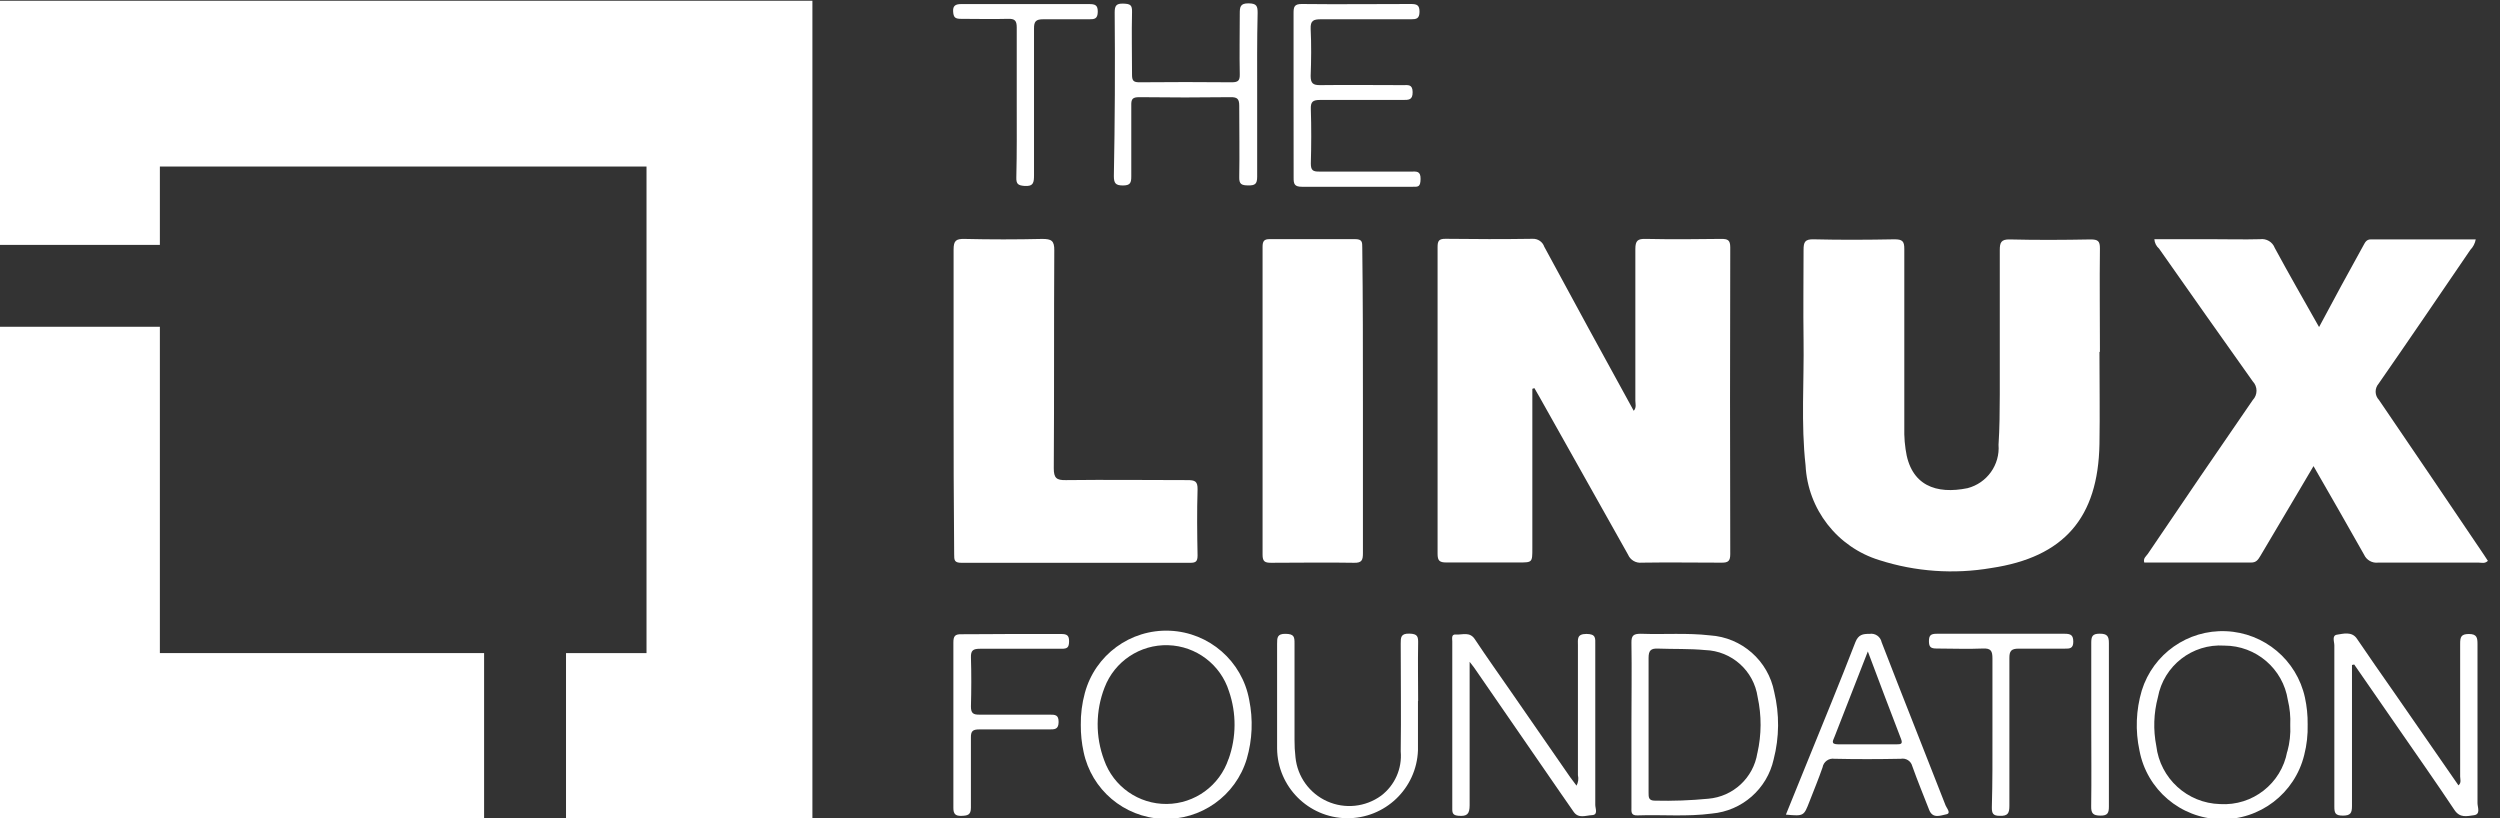 <?xml version="1.0" encoding="UTF-8" standalone="no"?>
<!DOCTYPE svg PUBLIC "-//W3C//DTD SVG 1.1//EN" "http://www.w3.org/Graphics/SVG/1.1/DTD/svg11.dtd">
<svg width="100%" height="100%" viewBox="0 0 165 54" version="1.1" xmlns="http://www.w3.org/2000/svg" xmlns:xlink="http://www.w3.org/1999/xlink" xml:space="preserve" xmlns:serif="http://www.serif.com/" style="fill-rule:evenodd;clip-rule:evenodd;stroke-linejoin:round;stroke-miterlimit:2;">
    <rect x="0" y="0" width="165" height="54" fill="#333333" stroke="none"/>
    <g transform="matrix(1,0,0,1,-407.638,-254.396)">
        <g transform="matrix(0.68,0,0,0.75,1520.42,48.975)">
            <g transform="matrix(2.342,0,0,2.123,-3081.12,-1161.95)">
                <g transform="matrix(1,0,0,1,610.609,-264.464)">
                    <path d="M69.751,956.909L69.751,963.523C69.751,964.107 69.751,964.107 69.188,964.107L66.188,964.107C65.907,964.107 65.824,964.037 65.824,963.749L65.824,951.037C65.824,950.783 65.873,950.688 66.154,950.691C67.354,950.706 68.561,950.709 69.763,950.691C69.98,950.681 70.177,950.816 70.246,951.021C71.469,953.281 72.693,955.535 73.953,957.821C74.075,957.68 74.02,957.534 74.02,957.408L74.02,951.114C74.02,950.765 74.12,950.686 74.451,950.695C75.494,950.716 76.54,950.71 77.583,950.695C77.849,950.695 77.953,950.741 77.953,951.044C77.941,955.283 77.941,959.52 77.953,963.757C77.953,964.044 77.873,964.118 77.592,964.115C76.492,964.115 75.392,964.097 74.286,964.115C74.044,964.142 73.812,964.007 73.717,963.782C72.494,961.599 71.27,959.42 70.047,957.247L69.836,956.88L69.751,956.909Z" style="fill:white;fill-rule:nonzero;"/>
                </g>
                <g transform="matrix(1,0,0,1,610.609,-263.983)">
                    <path d="M93.254,954.901C93.254,956.173 93.275,957.445 93.254,958.718C93.199,961.776 91.783,963.406 88.771,963.856C87.221,964.121 85.63,964.009 84.132,963.529C82.388,962.992 81.165,961.422 81.074,959.599C80.881,957.868 81.016,956.131 80.991,954.399C80.973,953.157 80.991,951.913 80.991,950.668C80.991,950.344 81.049,950.222 81.41,950.231C82.526,950.259 83.642,950.252 84.756,950.231C85.083,950.231 85.169,950.307 85.166,950.631L85.166,958.313C85.171,958.518 85.188,958.722 85.218,958.925C85.418,960.454 86.502,960.809 87.787,960.546C88.595,960.336 89.136,959.578 89.071,958.746C89.117,958.055 89.12,957.358 89.123,956.663L89.123,950.676C89.123,950.37 89.175,950.226 89.539,950.236C90.655,950.264 91.771,950.257 92.885,950.236C93.191,950.236 93.276,950.303 93.273,950.612C93.255,952.043 93.273,953.478 93.273,954.893L93.254,954.901Z" style="fill:white;fill-rule:nonzero;"/>
                </g>
                <g transform="matrix(1,0,0,1,610.609,-264.452)">
                    <path d="M95.529,950.695L97.908,950.695C98.575,950.695 99.241,950.713 99.908,950.695C100.172,950.658 100.427,950.809 100.52,951.059C101.104,952.139 101.713,953.2 102.355,954.337L103.279,952.618L104.196,950.948C104.266,950.82 104.321,950.703 104.502,950.703L108.848,950.703C108.818,950.868 108.74,951.02 108.622,951.14C107.359,952.993 106.099,954.847 104.822,956.685C104.653,956.88 104.659,957.171 104.837,957.358C106.295,959.499 107.746,961.639 109.189,963.78C109.244,963.86 109.296,963.942 109.351,964.028C109.226,964.153 109.091,964.101 108.972,964.101L104.798,964.101C104.554,964.129 104.32,963.995 104.22,963.771C103.547,962.571 102.853,961.371 102.125,960.101L101.513,961.138C100.98,962.035 100.45,962.93 99.923,963.823C99.831,963.973 99.758,964.101 99.535,964.098L95.11,964.098C95.058,963.918 95.19,963.838 95.257,963.74C96.704,961.599 98.147,959.48 99.606,957.364C99.815,957.147 99.815,956.804 99.606,956.587C98.297,954.752 97.013,952.917 95.725,951.087C95.61,950.988 95.539,950.847 95.529,950.695Z" style="fill:white;fill-rule:nonzero;"/>
                </g>
                <g transform="matrix(1,0,0,1,610.609,-264.477)">
                    <path d="M45.766,957.4L45.766,951.152C45.766,950.779 45.866,950.702 46.222,950.709C47.293,950.734 48.365,950.734 49.439,950.709C49.815,950.709 49.947,950.776 49.939,951.192C49.921,954.201 49.939,957.207 49.918,960.214C49.918,960.621 50.031,960.714 50.418,960.706C52.097,960.685 53.782,960.706 55.458,960.706C55.764,960.706 55.886,960.749 55.877,961.097C55.849,962.014 55.859,962.932 55.877,963.828C55.877,964.079 55.804,964.134 55.571,964.134L46.096,964.134C45.79,964.134 45.79,964.018 45.79,963.779C45.769,961.651 45.766,959.529 45.766,957.4Z" style="fill:white;fill-rule:nonzero;"/>
                </g>
                <g transform="matrix(1,0,0,1,610.609,-264.457)">
                    <path d="M62.73,957.428L62.73,963.722C62.73,964.009 62.678,964.122 62.357,964.113C61.213,964.092 60.066,964.113 58.923,964.113C58.666,964.113 58.571,964.061 58.571,963.78L58.571,951.021C58.571,950.779 58.632,950.694 58.877,950.697L62.397,950.697C62.703,950.697 62.703,950.816 62.703,951.055C62.73,953.174 62.73,955.299 62.73,957.428Z" style="fill:white;fill-rule:nonzero;"/>
                </g>
                <g transform="matrix(1,0,0,1,610.609,-237.589)">
                    <path d="M67.152,941.35L67.152,947.292C67.152,947.665 67.045,947.76 66.693,947.732C66.476,947.714 66.43,947.64 66.433,947.448L66.433,940.503C66.433,940.387 66.381,940.197 66.589,940.219C66.855,940.237 67.158,940.087 67.372,940.419C67.858,941.153 68.372,941.872 68.872,942.596L71.319,946.131C71.399,946.244 71.487,946.354 71.582,946.483C71.654,946.35 71.675,946.196 71.64,946.049L71.64,940.665C71.64,940.42 71.585,940.194 71.992,940.194C72.399,940.194 72.359,940.381 72.359,940.647L72.359,947.283C72.359,947.427 72.487,947.693 72.224,947.705C71.961,947.717 71.667,947.861 71.462,947.567L70.893,946.747L67.419,941.707C67.36,941.619 67.296,941.527 67.152,941.35Z" style="fill:white;fill-rule:nonzero;"/>
                </g>
                <g transform="matrix(1,0,0,1,610.609,-237.635)">
                    <path d="M103.719,941.527L103.719,947.371C103.719,947.662 103.661,947.771 103.343,947.771C103.025,947.771 102.988,947.664 102.988,947.395L102.988,940.713C102.988,940.56 102.875,940.3 103.104,940.27C103.333,940.24 103.716,940.114 103.93,940.447C104.43,941.187 104.945,941.921 105.459,942.658L108.132,946.517C108.264,946.404 108.202,946.266 108.202,946.15L108.202,940.65C108.202,940.372 108.236,940.243 108.566,940.243C108.896,940.243 108.921,940.399 108.921,940.662L108.921,947.255C108.921,947.426 109.062,947.717 108.771,947.755C108.48,947.793 108.193,947.88 107.964,947.535C107.187,946.367 106.38,945.223 105.582,944.067L103.811,941.507L103.719,941.527Z" style="fill:white;fill-rule:nonzero;"/>
                </g>
                <g transform="matrix(1,0,0,1,610.609,-237.616)">
                    <path d="M79.776,942.63C79.527,941.331 78.432,940.365 77.112,940.281C76.158,940.171 75.201,940.25 74.246,940.214C73.94,940.214 73.852,940.287 73.858,940.596C73.876,941.724 73.858,942.85 73.858,943.978L73.858,947.404C73.858,947.581 73.824,947.753 74.106,947.743C75.134,947.706 76.164,947.804 77.189,947.667C78.442,947.557 79.479,946.647 79.752,945.419C79.988,944.505 79.996,943.548 79.776,942.63ZM79.076,945.159C78.915,946.183 78.075,946.965 77.042,947.052C76.307,947.123 75.569,947.15 74.831,947.132C74.565,947.132 74.568,946.988 74.568,946.802L74.568,941.214C74.568,940.908 74.663,940.814 74.963,940.829C75.611,940.853 76.263,940.829 76.911,940.89C78.013,940.925 78.931,941.747 79.088,942.838C79.254,943.603 79.251,944.395 79.078,945.159L79.076,945.159Z" style="fill:white;fill-rule:nonzero;"/>
                </g>
                <g transform="matrix(1,0,0,1,610.609,-237.618)">
                    <path d="M58.017,942.957C57.725,941.35 56.359,940.159 54.726,940.09C53.094,940.022 51.632,941.093 51.206,942.67C51.088,943.103 51.031,943.549 51.038,943.997C51.035,944.373 51.074,944.749 51.154,945.116C51.482,946.679 52.828,947.82 54.423,947.888C56.019,947.956 57.457,946.933 57.916,945.403C58.148,944.608 58.182,943.769 58.017,942.957ZM57.161,945.404C56.794,946.51 55.765,947.26 54.601,947.271C53.436,947.282 52.393,946.552 52.005,945.453C51.641,944.482 51.647,943.411 52.023,942.444C52.438,941.359 53.495,940.655 54.656,940.69C55.818,940.725 56.83,941.492 57.179,942.6C57.493,943.513 57.487,944.506 57.161,945.414L57.161,945.404Z" style="fill:white;fill-rule:nonzero;"/>
                </g>
                <g transform="matrix(1,0,0,1,610.609,-237.606)">
                    <path d="M101.882,943.964C101.887,943.588 101.849,943.213 101.769,942.845C101.429,941.293 100.086,940.165 98.499,940.098C96.911,940.03 95.477,941.041 95.007,942.558C94.768,943.366 94.735,944.221 94.912,945.044C95.216,946.662 96.608,947.848 98.254,947.892C99.899,947.935 101.352,946.824 101.741,945.224C101.846,944.813 101.893,944.389 101.882,943.964ZM101.035,945.086C100.793,946.413 99.597,947.348 98.251,947.264C96.894,947.227 95.769,946.2 95.609,944.851C95.478,944.183 95.501,943.494 95.676,942.836C95.918,941.528 97.1,940.608 98.428,940.695C99.742,940.695 100.861,941.653 101.061,942.952C101.143,943.29 101.177,943.639 101.161,943.986C101.18,944.358 101.139,944.73 101.04,945.089L101.035,945.086Z" style="fill:white;fill-rule:nonzero;"/>
                </g>
                <g transform="matrix(1,0,0,1,610.609,-289.878)">
                    <path d="M58.347,970.151L58.347,973.534C58.347,973.84 58.252,973.895 57.977,973.892C57.702,973.889 57.595,973.846 57.604,973.54C57.622,972.558 57.604,971.574 57.604,970.592C57.604,970.305 57.524,970.231 57.243,970.234C55.983,970.25 54.723,970.25 53.463,970.234C53.188,970.234 53.124,970.307 53.13,970.57L53.13,973.518C53.13,973.781 53.09,973.894 52.784,973.894C52.478,973.894 52.408,973.799 52.408,973.503C52.451,971.248 52.462,968.989 52.442,966.726C52.442,966.457 52.497,966.347 52.794,966.356C53.091,966.365 53.17,966.411 53.161,966.711C53.14,967.576 53.161,968.445 53.161,969.311C53.161,969.559 53.231,969.617 53.467,969.617C54.739,969.605 56.013,969.605 57.29,969.617C57.556,969.617 57.633,969.55 57.626,969.281C57.608,968.443 57.626,967.605 57.626,966.767C57.626,966.498 57.644,966.342 57.987,966.345C58.33,966.348 58.369,966.461 58.366,966.752C58.338,967.894 58.347,969.026 58.347,970.151Z" style="fill:white;fill-rule:nonzero;"/>
                </g>
                <g transform="matrix(1,0,0,1,610.609,-289.779)">
                    <path d="M59.855,970.033L59.855,966.652C59.855,966.398 59.883,966.27 60.197,966.273C61.697,966.291 63.209,966.273 64.714,966.273C64.962,966.273 65.078,966.313 65.075,966.6C65.072,966.887 64.937,966.906 64.723,966.906L60.989,966.906C60.683,966.906 60.549,966.958 60.564,967.306C60.595,967.957 60.588,968.606 60.564,969.257C60.564,969.563 60.664,969.639 60.964,969.636C62.108,969.621 63.252,969.636 64.395,969.636C64.595,969.636 64.786,969.59 64.79,969.923C64.794,970.256 64.625,970.25 64.39,970.25L60.959,970.25C60.653,970.25 60.559,970.323 60.571,970.632C60.595,971.381 60.592,972.132 60.571,972.886C60.571,973.161 60.654,973.222 60.914,973.219L64.74,973.219C64.94,973.219 65.125,973.182 65.119,973.525C65.113,973.868 65.019,973.852 64.764,973.849L60.204,973.849C59.898,973.849 59.855,973.739 59.858,973.476C59.861,972.291 59.855,971.163 59.855,970.033Z" style="fill:white;fill-rule:nonzero;"/>
                </g>
                <g transform="matrix(1,0,0,1,610.609,-237.51)">
                    <path d="M86.878,947.226C86,944.972 85.101,942.726 84.227,940.461C84.181,940.229 83.96,940.075 83.727,940.112C83.452,940.112 83.265,940.136 83.137,940.461C82.492,942.131 81.81,943.782 81.137,945.44L80.259,947.605C81.002,947.672 81.002,947.669 81.238,947.058C81.421,946.587 81.614,946.122 81.779,945.645C81.819,945.412 82.038,945.255 82.271,945.29C83.188,945.311 84.106,945.308 85.023,945.29C85.237,945.251 85.444,945.385 85.497,945.596C85.714,946.208 85.968,946.819 86.197,947.41C86.347,947.795 86.683,947.633 86.903,947.593C87.123,947.553 86.926,947.345 86.878,947.226ZM84.857,944.691L82.426,944.691C82.083,944.691 82.226,944.52 82.279,944.367C82.726,943.226 83.172,942.086 83.655,940.841C84.135,942.11 84.572,943.288 85.034,944.477C85.11,944.677 85.016,944.691 84.857,944.691Z" style="fill:white;fill-rule:nonzero;"/>
                </g>
                <g transform="matrix(1,0,0,1,610.609,-237.509)">
                    <path d="M65.011,942.9L65.011,944.937C64.955,946.523 63.643,947.773 62.056,947.753C60.47,947.733 59.19,946.45 59.173,944.864L59.173,940.529C59.173,940.272 59.173,940.104 59.525,940.11C59.877,940.116 59.898,940.232 59.895,940.517L59.895,944.493C59.893,944.739 59.906,944.985 59.935,945.23C60.015,946.029 60.516,946.724 61.249,947.052C61.981,947.38 62.833,947.292 63.483,946.82C64.052,946.389 64.359,945.696 64.296,944.985C64.317,943.499 64.296,942.009 64.296,940.52C64.296,940.26 64.296,940.095 64.648,940.101C65,940.107 65.024,940.226 65.018,940.508C65.003,941.308 65.018,942.098 65.018,942.893L65.011,942.9Z" style="fill:white;fill-rule:nonzero;"/>
                </g>
                <g transform="matrix(1,0,0,1,610.609,-237.596)">
                    <path d="M48.142,940.204L50.225,940.204C50.46,940.204 50.555,940.259 50.552,940.51C50.549,940.761 50.479,940.816 50.246,940.816L46.858,940.816C46.58,940.816 46.476,940.88 46.485,941.174C46.506,941.853 46.503,942.532 46.485,943.211C46.485,943.486 46.577,943.55 46.834,943.547L49.745,943.547C49.971,943.547 50.121,943.547 50.118,943.853C50.115,944.159 49.959,944.159 49.736,944.159L46.827,944.159C46.564,944.159 46.478,944.229 46.484,944.498L46.484,947.403C46.484,947.709 46.343,947.733 46.096,947.742C45.849,947.751 45.753,947.669 45.757,947.403L45.757,940.553C45.757,940.287 45.83,940.207 46.096,940.214C46.781,940.216 47.46,940.204 48.142,940.204Z" style="fill:white;fill-rule:nonzero;"/>
                </g>
                <g transform="matrix(1,0,0,1,610.609,-289.797)">
                    <path d="M48.383,970.344L48.383,967.267C48.383,966.983 48.307,966.897 48.022,966.906C47.371,966.924 46.716,966.906 46.068,966.906C45.82,966.906 45.762,966.836 45.747,966.6C45.732,966.364 45.847,966.294 46.077,966.294L51.377,966.294C51.622,966.294 51.747,966.328 51.741,966.618C51.735,966.908 51.606,966.924 51.392,966.924L49.481,966.924C49.175,966.924 49.096,967.013 49.099,967.312L49.099,973.379C49.099,973.685 49.081,973.862 48.699,973.832C48.43,973.811 48.36,973.743 48.366,973.483C48.392,972.426 48.383,971.383 48.383,970.344Z" style="fill:white;fill-rule:nonzero;"/>
                </g>
                <g transform="matrix(1,0,0,1,610.609,-237.604)">
                    <path d="M88.819,944.26L88.819,941.227C88.819,940.921 88.761,940.796 88.419,940.814C87.783,940.842 87.144,940.814 86.508,940.814C86.266,940.814 86.187,940.756 86.187,940.508C86.187,940.26 86.273,940.202 86.511,940.202L91.811,940.202C92.065,940.202 92.169,940.257 92.169,940.535C92.169,940.813 92.022,940.822 91.814,940.819L89.903,940.819C89.597,940.819 89.518,940.919 89.521,941.214L89.521,947.33C89.521,947.636 89.463,947.761 89.121,947.749C88.837,947.749 88.791,947.642 88.794,947.394C88.825,946.343 88.819,945.302 88.819,944.26Z" style="fill:white;fill-rule:nonzero;"/>
                </g>
                <g transform="matrix(1,0,0,1,610.609,-237.625)">
                    <path d="M92.914,944.03L92.914,940.605C92.914,940.339 92.954,940.22 93.263,940.22C93.572,940.22 93.648,940.32 93.645,940.62L93.645,947.379C93.645,947.645 93.602,947.764 93.293,947.761C92.984,947.758 92.905,947.666 92.911,947.366C92.927,946.254 92.914,945.141 92.914,944.03Z" style="fill:white;fill-rule:nonzero;"/>
                </g>
                <g transform="matrix(1,0,0,1,610.609,-250.212)">
                    <path d="M12.872,953.611L26.309,953.611L26.309,960.486L6,960.486L6,940.085L12.872,940.085L12.872,953.611Z" style="fill:white;fill-rule:nonzero;"/>
                </g>
                <g transform="matrix(1,0,0,1,610.609,-263.725)">
                    <path d="M39.915,940.084L39.915,974L29.704,974L29.704,967.125L33.04,967.125L33.04,946.956L12.872,946.956L12.872,950.204L6,950.204L6,940.084L39.915,940.084Z" style="fill:white;fill-rule:nonzero;"/>
                </g>
            </g>
        </g>
    </g>
</svg>
